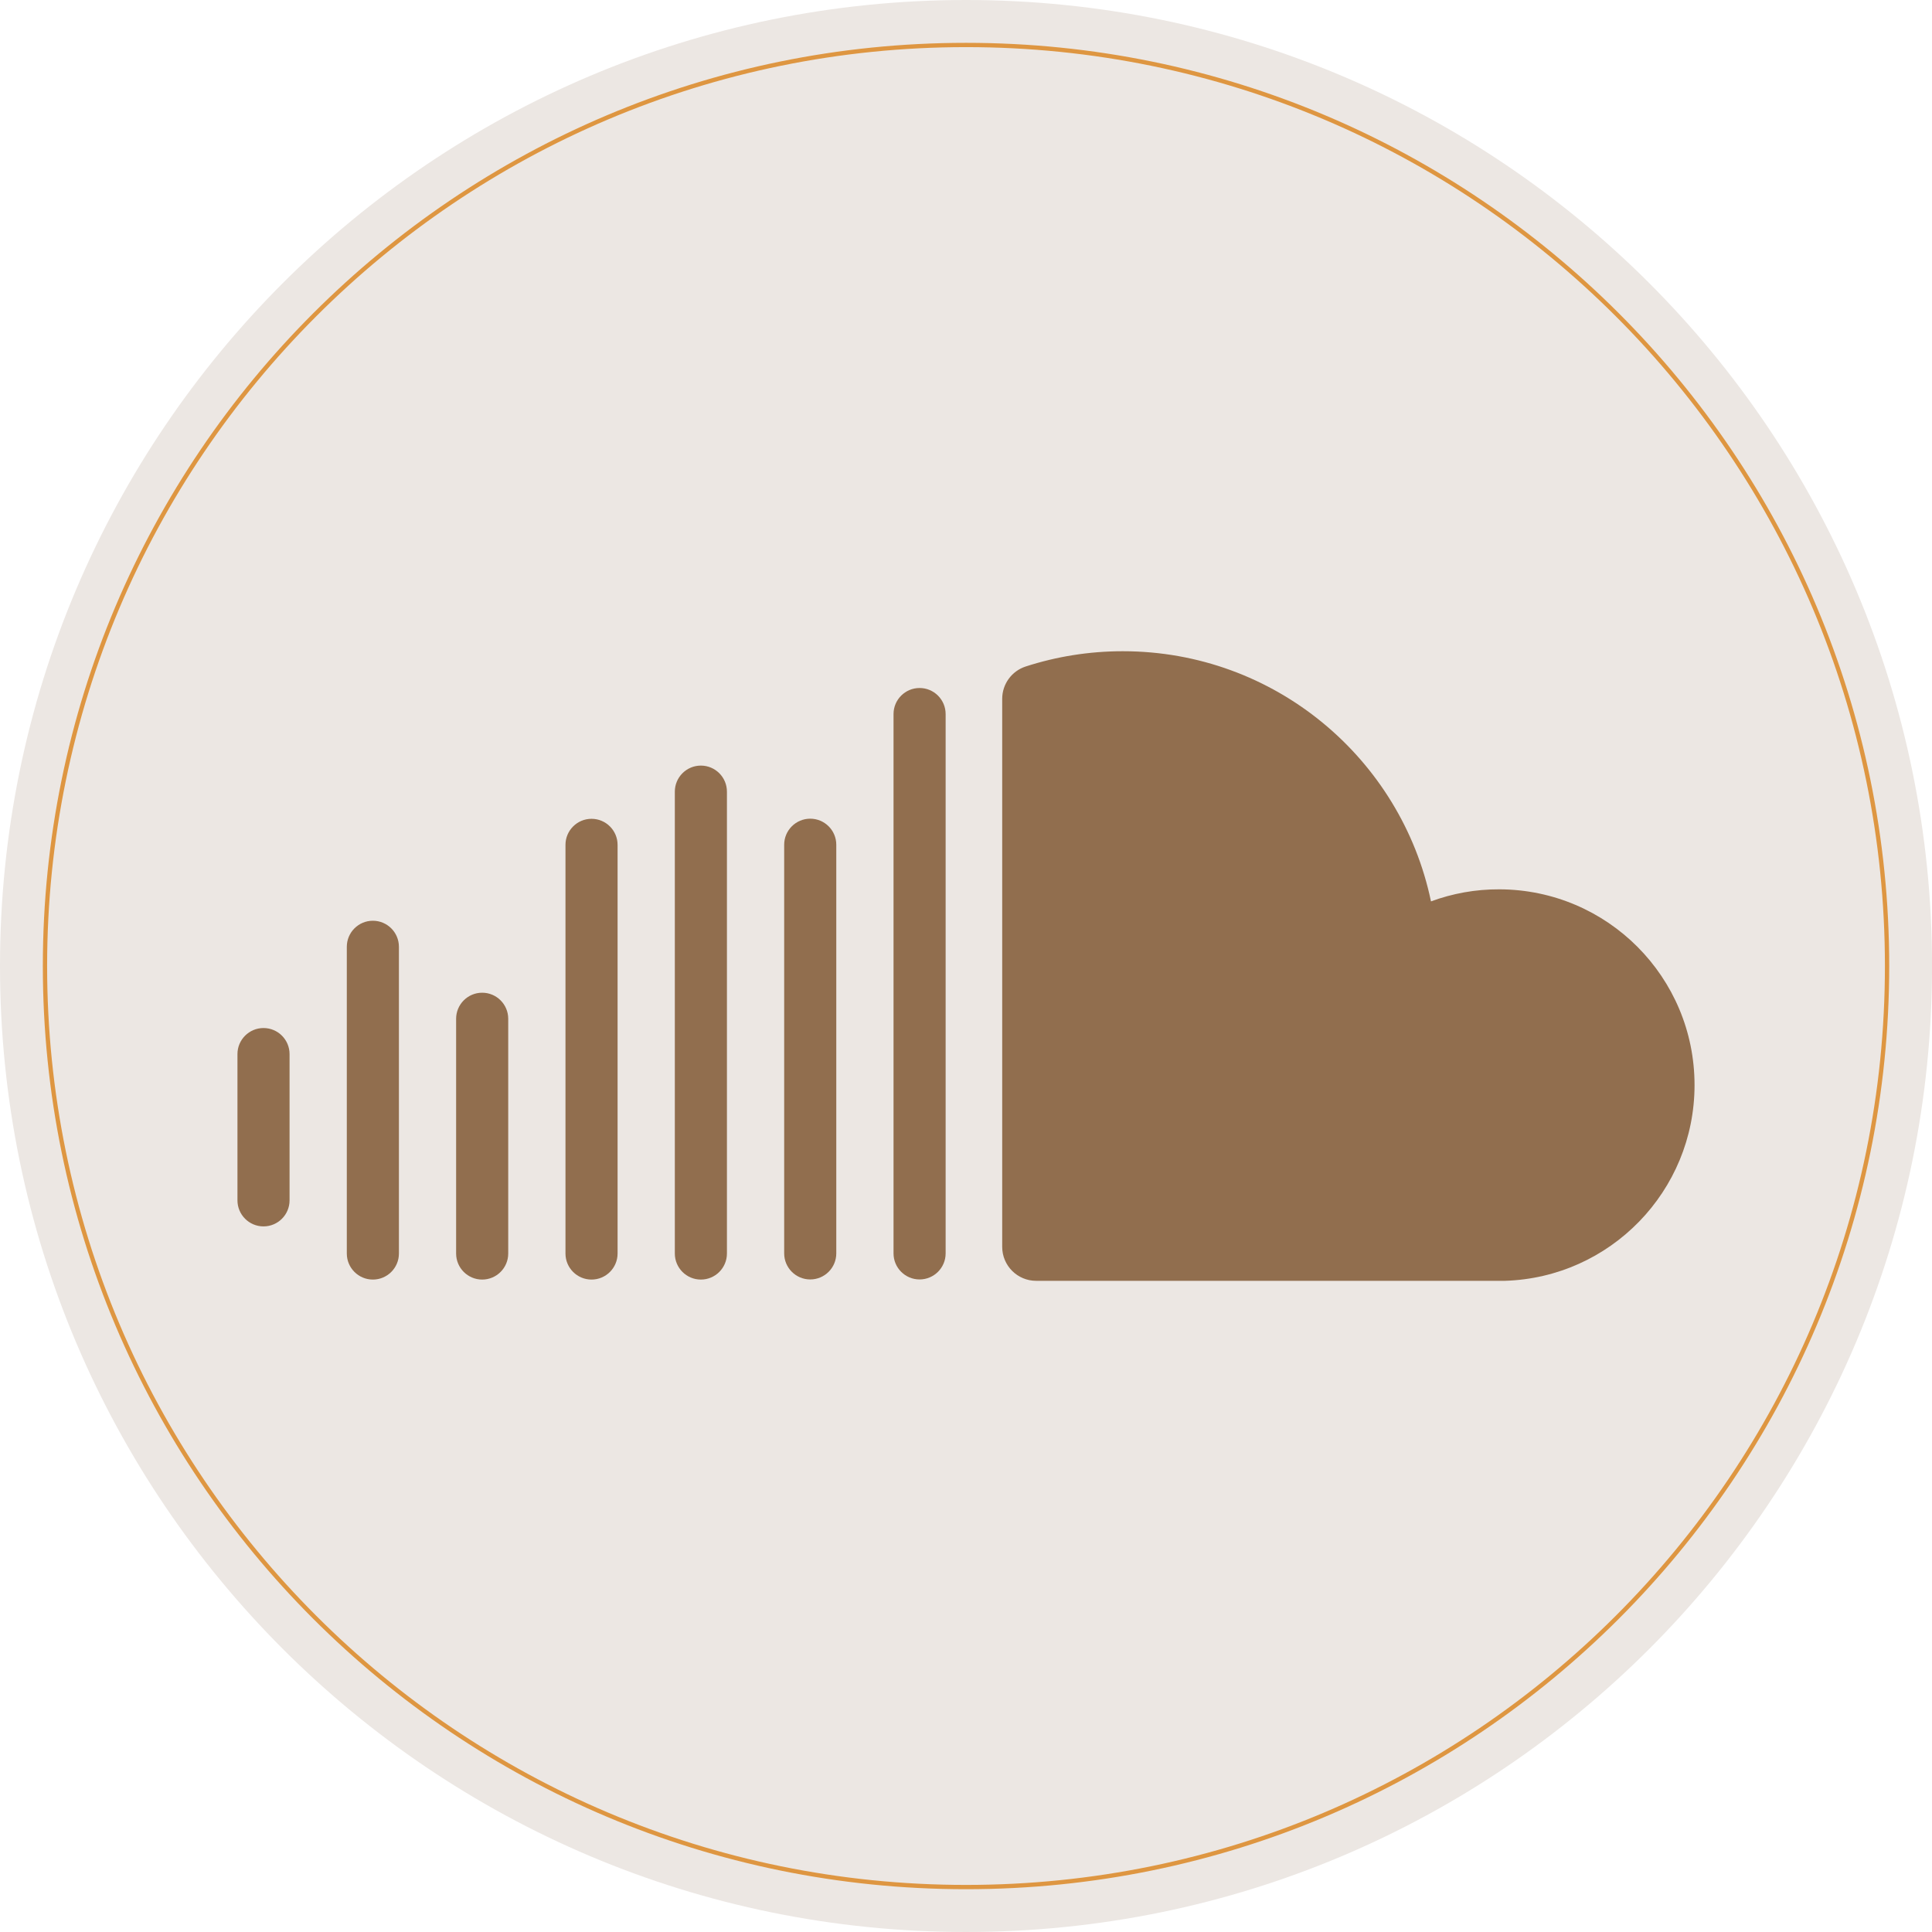 <?xml version="1.0" encoding="UTF-8"?>
<svg id="Layer_1" data-name="Layer 1" xmlns="http://www.w3.org/2000/svg" viewBox="0 0 450.17 450.17">
  <path d="M450.18,225.09c0,62.15-25.2,118.43-65.93,159.16s-97.01,65.92-159.16,65.92C100.78,450.17,0,349.4,0,225.09,0,162.94,25.2,106.66,65.93,65.93S162.94,0,225.09,0s118.43,25.2,159.16,65.93,65.93,97.01,65.93,159.16Z" fill="#ece7e3"/>
  <path d="M439.7,225.09c0,59.27-24.02,112.92-62.86,151.75-38.83,38.84-92.48,62.86-151.75,62.86-118.53,0-214.61-96.08-214.61-214.61,0-59.27,24.02-112.92,62.86-151.75C112.17,34.5,165.82,10.48,225.09,10.48s112.92,24.02,151.75,62.86c38.84,38.83,62.86,92.48,62.86,151.75Z" fill="none" stroke="#de9641" stroke-miterlimit="10"/>
  <g>
    <path d="M233.52,290.52v-127.69c0-3.43,2.21-6.47,5.47-7.53,7.13-2.31,14.74-3.56,22.64-3.56,35.35,0,64.85,25,71.8,58.29,4.98-1.84,10.36-2.84,15.98-2.81,25.14.1,45.43,20.46,45.43,45.61,0,24.72-19.66,44.86-44.19,45.61h-109.22c-4.37,0-7.91-3.54-7.91-7.91Z" fill="#916e4e"/>
    <path d="M214.27,298.12c-3.35,0-6.07-2.72-6.07-6.07v-125.67c0-3.35,2.72-6.07,6.07-6.07s6.07,2.72,6.07,6.07v125.67c0,3.35-2.72,6.07-6.07,6.07Z" fill="#916e4e"/>
    <path d="M188.79,298.12c-3.35,0-6.07-2.72-6.07-6.07v-95.22c0-3.35,2.72-6.07,6.07-6.07s6.07,2.72,6.07,6.07v95.22c0,3.35-2.72,6.07-6.07,6.07Z" fill="#916e4e"/>
    <path d="M137.83,298.15c-3.35,0-6.07-2.72-6.07-6.07v-95.22c0-3.35,2.72-6.07,6.07-6.07s6.07,2.72,6.07,6.07v95.22c0,3.35-2.72,6.07-6.07,6.07Z" fill="#916e4e"/>
    <path d="M112.35,298.15c-3.35,0-6.07-2.72-6.07-6.07v-54.7c0-3.35,2.72-6.07,6.07-6.07s6.07,2.72,6.07,6.07v54.7c0,3.35-2.72,6.07-6.07,6.07Z" fill="#916e4e"/>
    <path d="M86.88,298.15c-3.35,0-6.07-2.72-6.07-6.07v-71.47c0-3.35,2.72-6.07,6.07-6.07s6.07,2.72,6.07,6.07v71.47c0,3.35-2.72,6.07-6.07,6.07Z" fill="#916e4e"/>
    <path d="M61.4,285.76c-3.35,0-6.07-2.72-6.07-6.07v-34.08c0-3.35,2.72-6.07,6.07-6.07s6.07,2.72,6.07,6.07v34.08c0,3.35-2.72,6.07-6.07,6.07Z" fill="#916e4e"/>
    <path d="M163.31,298.15c-3.35,0-6.07-2.72-6.07-6.07v-107.62c0-3.35,2.72-6.07,6.07-6.07s6.07,2.72,6.07,6.07v107.62c0,3.35-2.72,6.07-6.07,6.07Z" fill="#916e4e"/>
  </g>
</svg>